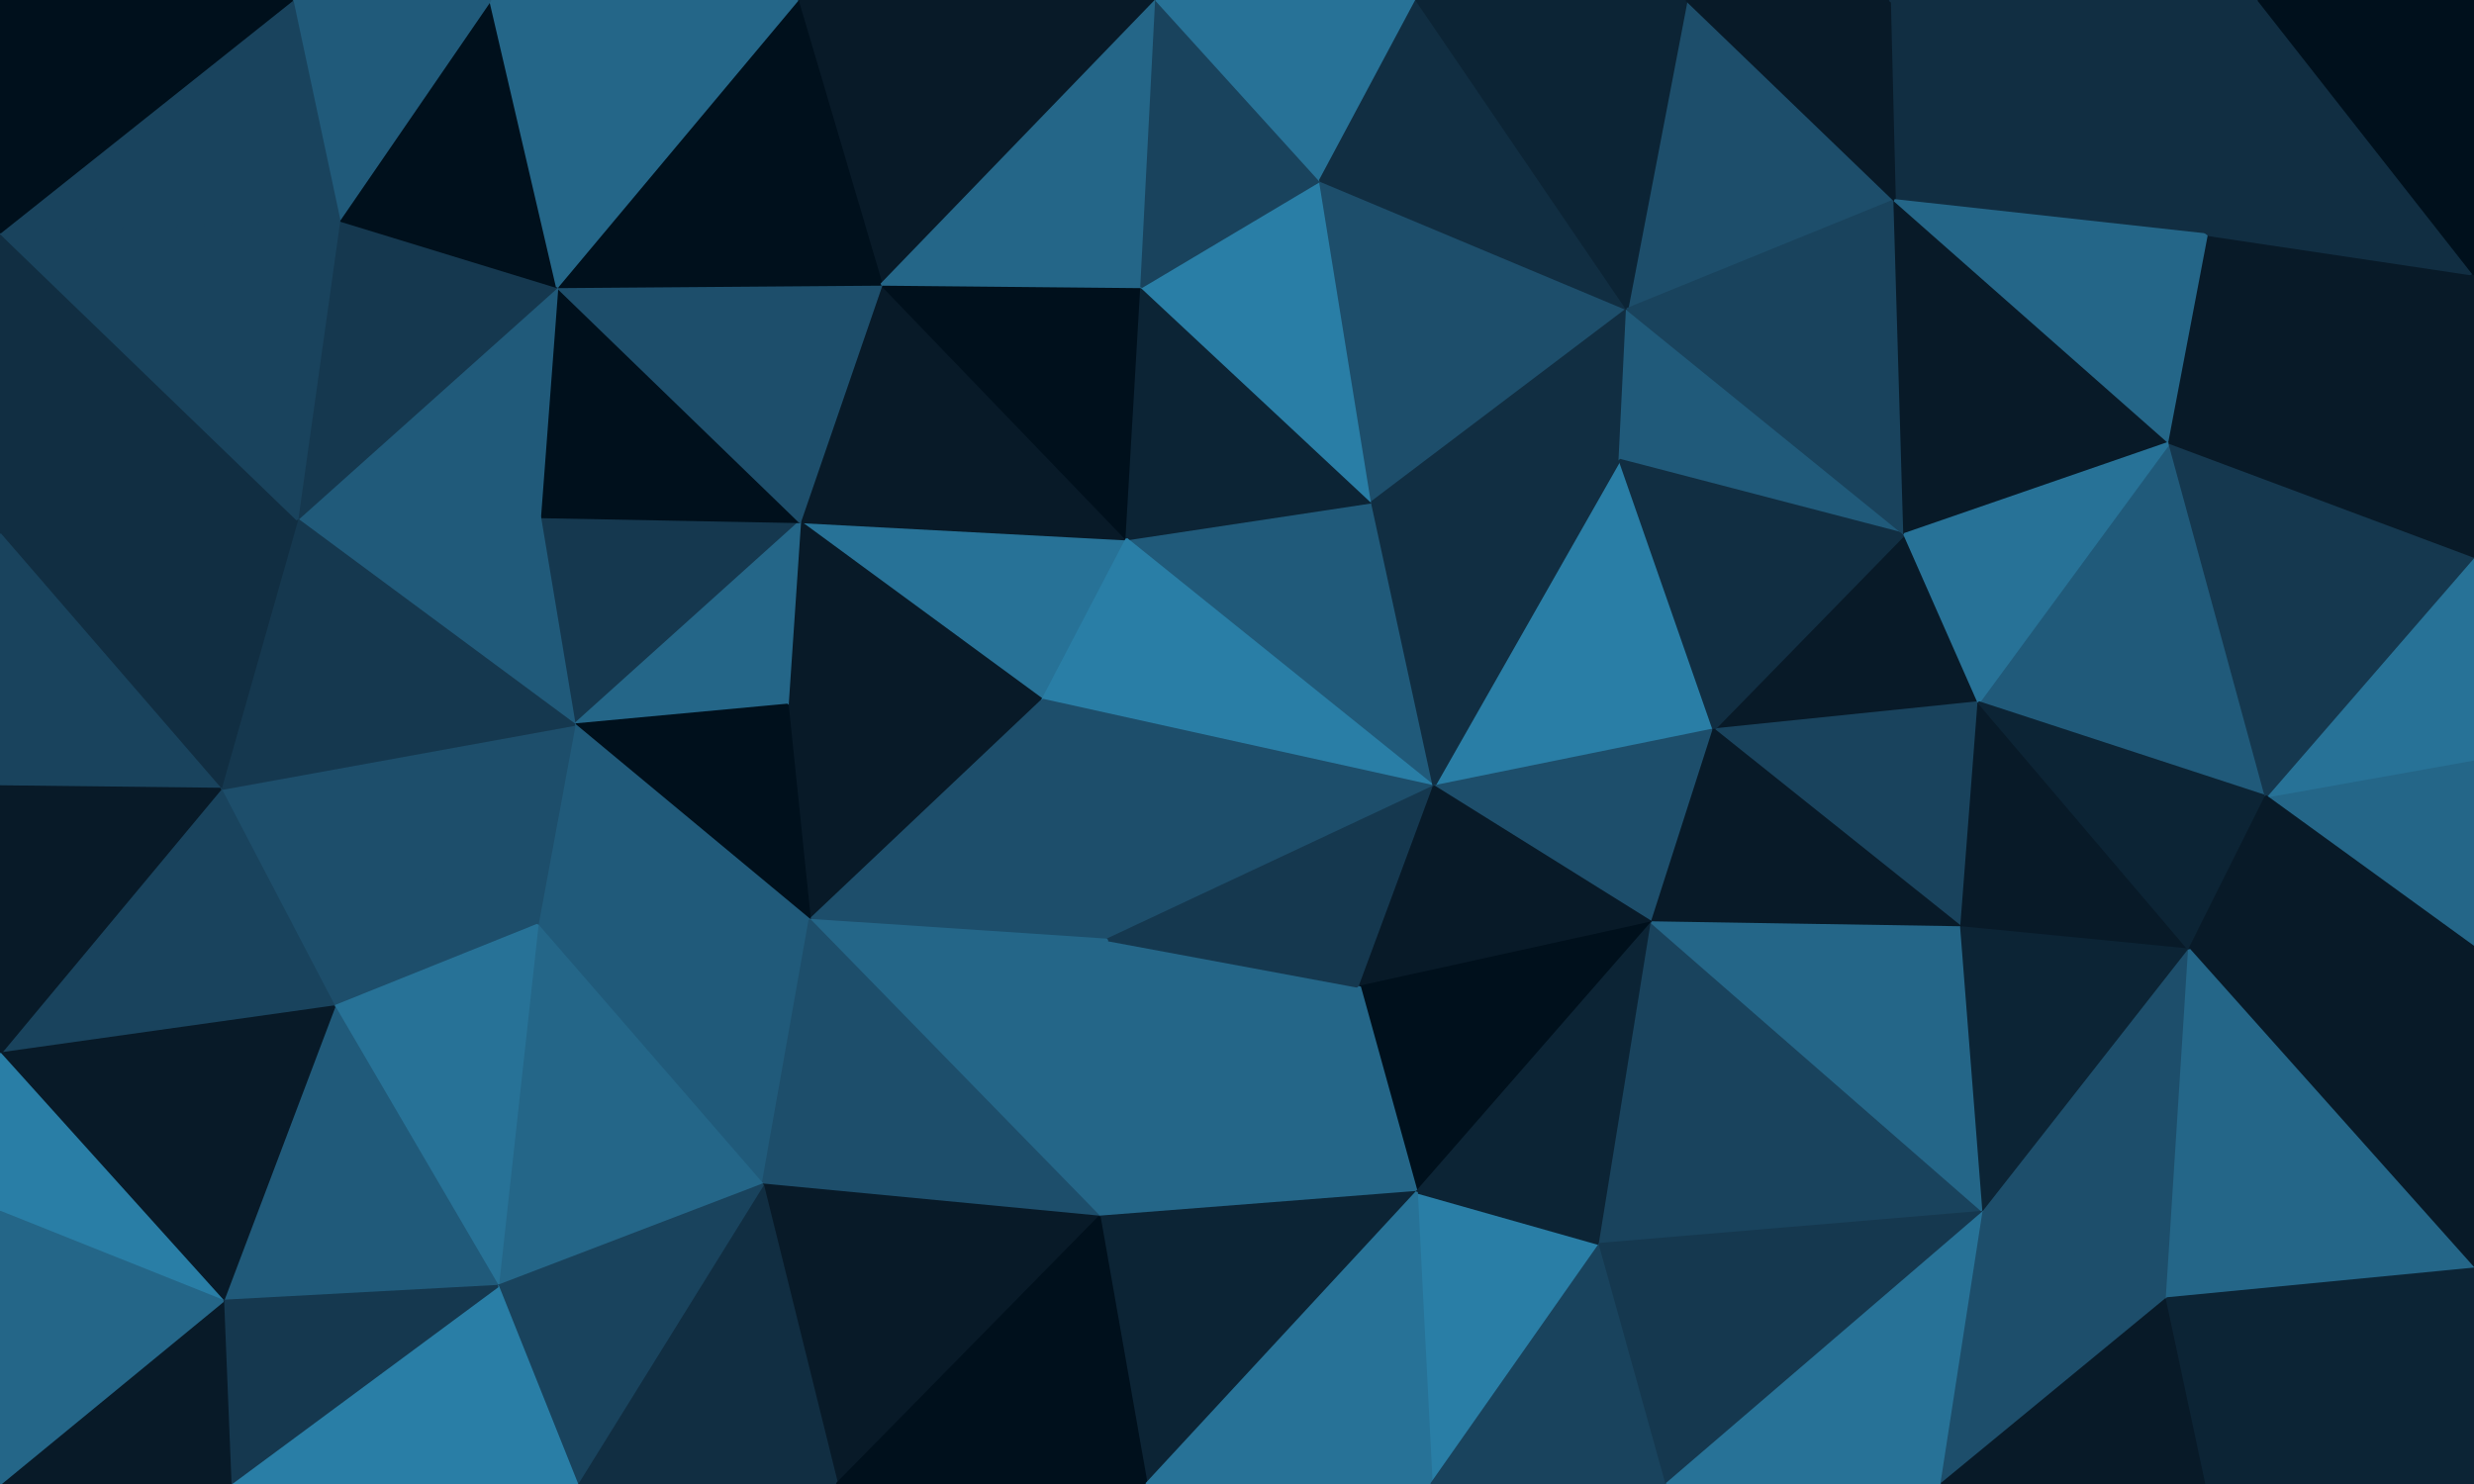 <svg id="visual" viewBox="0 0 1000 600" width="1000" height="600" xmlns="http://www.w3.org/2000/svg" xmlns:xlink="http://www.w3.org/1999/xlink" version="1.1"><g stroke-width="1" stroke-linejoin="bevel"><path d="M421.4 283L455.4 218L323.3 211Z" fill="#277297" stroke="#277297"></path><path d="M323.3 211L318.3 285L421.4 283Z" fill="#081a28" stroke="#081a28"></path><path d="M455.4 218L356.3 115L323.3 211Z" fill="#081a28" stroke="#081a28"></path><path d="M455.4 218L461.4 116L356.3 115Z" fill="#00101c" stroke="#00101c"></path><path d="M318.3 285L327.3 372L421.4 283Z" fill="#081a28" stroke="#081a28"></path><path d="M327.3 372L447.4 380L421.4 283Z" fill="#1d4e6b" stroke="#1d4e6b"></path><path d="M579.6 318L554.6 203L455.4 218Z" fill="#205a7a" stroke="#205a7a"></path><path d="M455.4 218L554.6 203L461.4 116Z" fill="#0c2435" stroke="#0c2435"></path><path d="M579.6 318L455.4 218L421.4 283Z" fill="#297ea6" stroke="#297ea6"></path><path d="M218.2 209L232.2 293L323.3 211Z" fill="#15384f" stroke="#15384f"></path><path d="M323.3 211L232.2 293L318.3 285Z" fill="#246688" stroke="#246688"></path><path d="M318.3 285L232.2 293L327.3 372Z" fill="#00101c" stroke="#00101c"></path><path d="M225.2 116L218.2 209L323.3 211Z" fill="#00101c" stroke="#00101c"></path><path d="M356.3 115L225.2 116L323.3 211Z" fill="#1d4e6b" stroke="#1d4e6b"></path><path d="M554.6 203L533.6 73L461.4 116Z" fill="#297ea6" stroke="#297ea6"></path><path d="M467.4 0L322.3 0L356.3 115Z" fill="#081a28" stroke="#081a28"></path><path d="M356.3 115L322.3 0L225.2 116Z" fill="#00101c" stroke="#00101c"></path><path d="M447.4 380L579.6 318L421.4 283Z" fill="#1d4e6b" stroke="#1d4e6b"></path><path d="M554.6 203L657.7 125L533.6 73Z" fill="#1d4e6b" stroke="#1d4e6b"></path><path d="M232.2 293L217.2 374L327.3 372Z" fill="#205a7a" stroke="#205a7a"></path><path d="M444.4 492L549.6 399L447.4 380Z" fill="#246688" stroke="#246688"></path><path d="M135.1 407L217.2 374L89.1 319Z" fill="#1d4e6b" stroke="#1d4e6b"></path><path d="M467.4 0L356.3 115L461.4 116Z" fill="#246688" stroke="#246688"></path><path d="M447.4 380L549.6 399L579.6 318Z" fill="#15384f" stroke="#15384f"></path><path d="M444.4 492L447.4 380L327.3 372Z" fill="#246688" stroke="#246688"></path><path d="M533.6 73L467.4 0L461.4 116Z" fill="#19435d" stroke="#19435d"></path><path d="M217.2 374L308.3 479L327.3 372Z" fill="#205a7a" stroke="#205a7a"></path><path d="M692.7 295L654.7 186L579.6 318Z" fill="#297ea6" stroke="#297ea6"></path><path d="M579.6 318L654.7 186L554.6 203Z" fill="#112e42" stroke="#112e42"></path><path d="M533.6 73L572.6 0L467.4 0Z" fill="#277297" stroke="#277297"></path><path d="M225.2 116L120.1 210L218.2 209Z" fill="#205a7a" stroke="#205a7a"></path><path d="M218.2 209L120.1 210L232.2 293Z" fill="#205a7a" stroke="#205a7a"></path><path d="M137.1 89L120.1 210L225.2 116Z" fill="#15384f" stroke="#15384f"></path><path d="M308.3 479L444.4 492L327.3 372Z" fill="#1d4e6b" stroke="#1d4e6b"></path><path d="M198.2 0L137.1 89L225.2 116Z" fill="#00101c" stroke="#00101c"></path><path d="M654.7 186L657.7 125L554.6 203Z" fill="#112e42" stroke="#112e42"></path><path d="M657.7 125L572.6 0L533.6 73Z" fill="#112e42" stroke="#112e42"></path><path d="M322.3 0L198.2 0L225.2 116Z" fill="#246688" stroke="#246688"></path><path d="M667.7 373L692.7 295L579.6 318Z" fill="#1d4e6b" stroke="#1d4e6b"></path><path d="M654.7 186L769.8 216L657.7 125Z" fill="#205a7a" stroke="#205a7a"></path><path d="M667.7 373L579.6 318L549.6 399Z" fill="#081a28" stroke="#081a28"></path><path d="M89.1 319L217.2 374L232.2 293Z" fill="#1d4e6b" stroke="#1d4e6b"></path><path d="M217.2 374L201.2 520L308.3 479Z" fill="#246688" stroke="#246688"></path><path d="M120.1 210L89.1 319L232.2 293Z" fill="#15384f" stroke="#15384f"></path><path d="M0 216L89.1 319L120.1 210Z" fill="#112e42" stroke="#112e42"></path><path d="M572.6 482L667.7 373L549.6 399Z" fill="#00101c" stroke="#00101c"></path><path d="M444.4 492L572.6 482L549.6 399Z" fill="#246688" stroke="#246688"></path><path d="M135.1 407L201.2 520L217.2 374Z" fill="#277297" stroke="#277297"></path><path d="M308.3 479L338.3 600L444.4 492Z" fill="#081a28" stroke="#081a28"></path><path d="M444.4 492L463.4 600L572.6 482Z" fill="#0c2435" stroke="#0c2435"></path><path d="M198.2 0L118.1 0L137.1 89Z" fill="#205a7a" stroke="#205a7a"></path><path d="M0 94L0 216L120.1 210Z" fill="#112e42" stroke="#112e42"></path><path d="M765.8 81L681.7 0L657.7 125Z" fill="#1d4e6b" stroke="#1d4e6b"></path><path d="M657.7 125L681.7 0L572.6 0Z" fill="#0c2435" stroke="#0c2435"></path><path d="M233.2 600L338.3 600L308.3 479Z" fill="#112e42" stroke="#112e42"></path><path d="M578.6 600L646.7 503L572.6 482Z" fill="#297ea6" stroke="#297ea6"></path><path d="M572.6 482L646.7 503L667.7 373Z" fill="#0c2435" stroke="#0c2435"></path><path d="M799.8 284L769.8 216L692.7 295Z" fill="#081a28" stroke="#081a28"></path><path d="M799.8 284L692.7 295L792.8 375Z" fill="#19435d" stroke="#19435d"></path><path d="M692.7 295L769.8 216L654.7 186Z" fill="#112e42" stroke="#112e42"></path><path d="M338.3 600L463.4 600L444.4 492Z" fill="#00101c" stroke="#00101c"></path><path d="M0 94L120.1 210L137.1 89Z" fill="#19435d" stroke="#19435d"></path><path d="M89.1 319L0 426L135.1 407Z" fill="#19435d" stroke="#19435d"></path><path d="M135.1 407L90.1 526L201.2 520Z" fill="#205a7a" stroke="#205a7a"></path><path d="M0 216L0 318L89.1 319Z" fill="#19435d" stroke="#19435d"></path><path d="M769.8 216L765.8 81L657.7 125Z" fill="#19435d" stroke="#19435d"></path><path d="M201.2 520L233.2 600L308.3 479Z" fill="#19435d" stroke="#19435d"></path><path d="M93.1 600L233.2 600L201.2 520Z" fill="#297ea6" stroke="#297ea6"></path><path d="M118.1 0L0 94L137.1 89Z" fill="#19435d" stroke="#19435d"></path><path d="M792.8 375L692.7 295L667.7 373Z" fill="#081a28" stroke="#081a28"></path><path d="M769.8 216L876.9 179L765.8 81Z" fill="#081a28" stroke="#081a28"></path><path d="M463.4 600L578.6 600L572.6 482Z" fill="#277297" stroke="#277297"></path><path d="M0 426L90.1 526L135.1 407Z" fill="#081a28" stroke="#081a28"></path><path d="M801.8 490L667.7 373L646.7 503Z" fill="#19435d" stroke="#19435d"></path><path d="M801.8 490L792.8 375L667.7 373Z" fill="#246688" stroke="#246688"></path><path d="M892.9 95L763.8 0L765.8 81Z" fill="#112e42" stroke="#112e42"></path><path d="M765.8 81L763.8 0L681.7 0Z" fill="#081a28" stroke="#081a28"></path><path d="M0 318L0 426L89.1 319Z" fill="#081a28" stroke="#081a28"></path><path d="M118.1 0L0 0L0 94Z" fill="#00101c" stroke="#00101c"></path><path d="M0 426L0 490L90.1 526Z" fill="#297ea6" stroke="#297ea6"></path><path d="M90.1 526L93.1 600L201.2 520Z" fill="#15384f" stroke="#15384f"></path><path d="M578.6 600L673.7 600L646.7 503Z" fill="#19435d" stroke="#19435d"></path><path d="M0 600L93.1 600L90.1 526Z" fill="#081a28" stroke="#081a28"></path><path d="M915.9 322L876.9 179L799.8 284Z" fill="#205a7a" stroke="#205a7a"></path><path d="M799.8 284L876.9 179L769.8 216Z" fill="#277297" stroke="#277297"></path><path d="M673.7 600L801.8 490L646.7 503Z" fill="#15384f" stroke="#15384f"></path><path d="M792.8 375L884.9 384L799.8 284Z" fill="#081a28" stroke="#081a28"></path><path d="M876.9 179L892.9 95L765.8 81Z" fill="#246688" stroke="#246688"></path><path d="M801.8 490L884.9 384L792.8 375Z" fill="#0c2435" stroke="#0c2435"></path><path d="M876.9 179L1000 111L892.9 95Z" fill="#081a28" stroke="#081a28"></path><path d="M884.9 384L915.9 322L799.8 284Z" fill="#0c2435" stroke="#0c2435"></path><path d="M0 490L0 600L90.1 526Z" fill="#246688" stroke="#246688"></path><path d="M801.8 490L875.9 525L884.9 384Z" fill="#1d4e6b" stroke="#1d4e6b"></path><path d="M1000 383L1000 307L915.9 322Z" fill="#246688" stroke="#246688"></path><path d="M673.7 600L784.8 600L801.8 490Z" fill="#277297" stroke="#277297"></path><path d="M892.9 95L912.9 0L763.8 0Z" fill="#112e42" stroke="#112e42"></path><path d="M1000 111L912.9 0L892.9 95Z" fill="#112e42" stroke="#112e42"></path><path d="M784.8 600L875.9 525L801.8 490Z" fill="#1d4e6b" stroke="#1d4e6b"></path><path d="M1000 307L1000 225L915.9 322Z" fill="#277297" stroke="#277297"></path><path d="M915.9 322L1000 225L876.9 179Z" fill="#15384f" stroke="#15384f"></path><path d="M1000 383L915.9 322L884.9 384Z" fill="#081a28" stroke="#081a28"></path><path d="M1000 225L1000 111L876.9 179Z" fill="#081a28" stroke="#081a28"></path><path d="M784.8 600L891.9 600L875.9 525Z" fill="#081a28" stroke="#081a28"></path><path d="M1000 513L1000 383L884.9 384Z" fill="#081a28" stroke="#081a28"></path><path d="M1000 513L884.9 384L875.9 525Z" fill="#246688" stroke="#246688"></path><path d="M1000 111L1000 0L912.9 0Z" fill="#00101c" stroke="#00101c"></path><path d="M891.9 600L1000 513L875.9 525Z" fill="#0c2435" stroke="#0c2435"></path><path d="M891.9 600L1000 600L1000 513Z" fill="#0c2435" stroke="#0c2435"></path></g></svg>